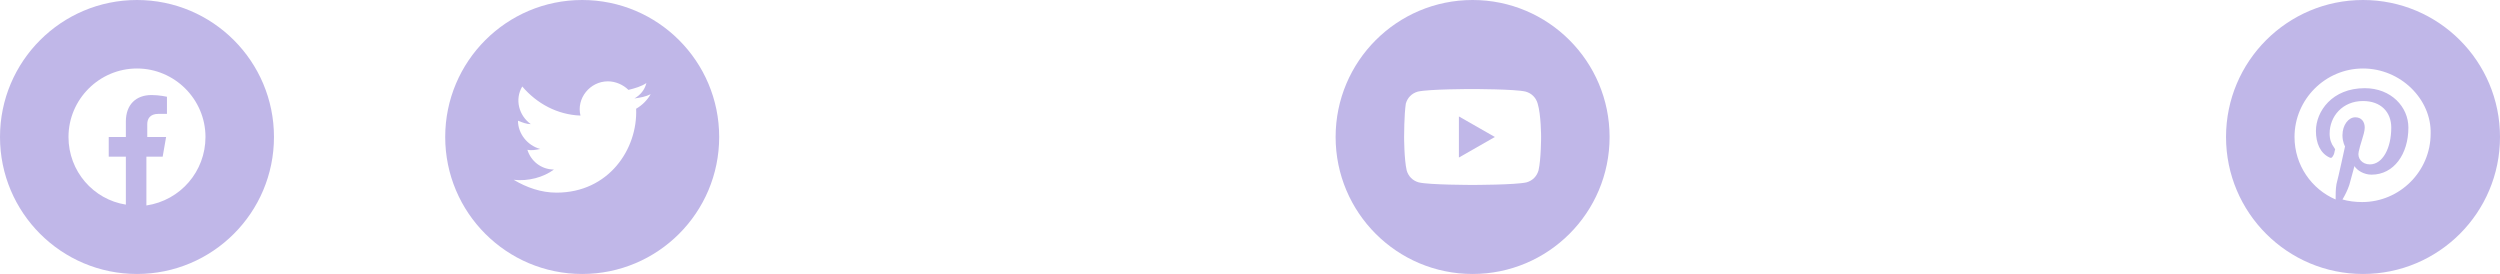 <svg width="292" height="32" viewBox="0 0 292 32" fill="none" xmlns="http://www.w3.org/2000/svg">
<path fill-rule="evenodd" clip-rule="evenodd" d="M260 16C260 7.163 267.163 0 276 0C284.837 0 292 7.163 292 16C292 24.837 284.837 32 276 32C267.163 32 260 24.837 260 16ZM268 16C268 11.6 271.6 8 276 8C280.4 8 284 11.6 283.9 15.6C283.9 20 280.3 23.6 275.9 23.6C275.1 23.6 274.3 23.5 273.6 23.3C273.9 22.8 274.2 22.2 274.4 21.6C274.5 21.2 275 19.4 275 19.4C275.3 19.9 276.1 20.4 277 20.4C279.6 20.4 281.3 18 281.3 14.9C281.3 12.5 279.3 10.3 276.2 10.3C272.4 10.3 270.5 13 270.5 15.3C270.5 16.7 271 17.9 272.1 18.4C272.3 18.5 272.4 18.4 272.5 18.2C272.6 18.1 272.7 17.7 272.7 17.6C272.771 17.459 272.741 17.417 272.683 17.334C272.659 17.3 272.629 17.259 272.6 17.2C272.3 16.8 272.1 16.3 272.1 15.6C272.1 13.6 273.6 11.8 276 11.8C278.1 11.8 279.3 13.1 279.3 14.9C279.3 17.3 278.3 19.2 276.8 19.2C275.9 19.2 275.3 18.5 275.5 17.7C275.583 17.283 275.719 16.848 275.849 16.432C276.03 15.851 276.2 15.308 276.2 14.9C276.2 14.2 275.8 13.7 275.1 13.7C274.3 13.7 273.6 14.6 273.6 15.8C273.6 16.6 273.9 17.1 273.9 17.1C273.9 17.1 273.1 20.8 272.9 21.5C272.8 22.1 272.8 22.7 272.8 23.3C270 22.1 268 19.3 268 16Z" fill="#C0B7E8"/>
<path fill-rule="evenodd" clip-rule="evenodd" d="M0 16C0 7.163 7.163 0 16 0C24.837 0 32 7.163 32 16C32 24.837 24.837 32 16 32C7.163 32 0 24.837 0 16ZM16 8C20.4 8 24 11.6 24 16C24 20 21.1 23.4 17.1 24V18.3H19L19.4 16H17.2V14.5C17.2 13.9 17.5 13.3 18.5 13.3H19.5V11.3C19.5 11.3 18.6 11.1 17.7 11.1C15.9 11.1 14.7 12.2 14.7 14.2V16H12.7V18.3H14.7V23.9C10.9 23.3 8 20 8 16C8 11.6 11.6 8 16 8Z" fill="#C0B7E8"/>
<path d="M174.6 16L170.4 13.6V18.4L174.6 16Z" fill="#C0B7E8"/>
<path fill-rule="evenodd" clip-rule="evenodd" d="M156 16C156 7.163 163.163 0 172 0C180.837 0 188 7.163 188 16C188 24.837 180.837 32 172 32C163.163 32 156 24.837 156 16ZM178.2 10.7C178.9 10.9 179.4 11.4 179.6 12.1C180 13.4 180 16 180 16C180 16 180 18.6 179.7 19.9C179.5 20.6 179 21.1 178.3 21.3C177 21.6 172 21.6 172 21.6C172 21.6 166.9 21.6 165.7 21.3C165 21.1 164.5 20.6 164.3 19.9C164 18.6 164 16 164 16C164 16 164 13.4 164.2 12.1C164.4 11.4 164.9 10.9 165.6 10.7C166.9 10.4 171.9 10.4 171.9 10.4C171.9 10.4 177 10.4 178.2 10.7Z" fill="#C0B7E8"/>
<path fill-rule="evenodd" clip-rule="evenodd" d="M52 16C52 7.163 59.163 0 68 0C76.837 0 84 7.163 84 16C84 24.837 76.837 32 68 32C59.163 32 52 24.837 52 16ZM74.1 11.5C74.8 11.4 75.4 11.3 76 11C75.6 11.7 75 12.3 74.3 12.7C74.5 17.4 71.1 22.5 65 22.5C63.2 22.5 61.5 21.9 60 21C61.7 21.2 63.5 20.7 64.7 19.8C63.2 19.8 62 18.8 61.6 17.5C62.1 17.6 62.6 17.5 63.1 17.4C61.6 17 60.5 15.6 60.5 14.1C61 14.3 61.5 14.5 62 14.5C60.6 13.5 60.1 11.6 61 10.1C62.7 12.1 65.1 13.4 67.8 13.5C67.3 11.5 68.9 9.5 71 9.5C71.9 9.5 72.8 9.9 73.4 10.5C74.2 10.3 74.9 10.1 75.5 9.7C75.3 10.5 74.8 11.1 74.1 11.5Z" fill="#C0B7E8"/>
</svg>
